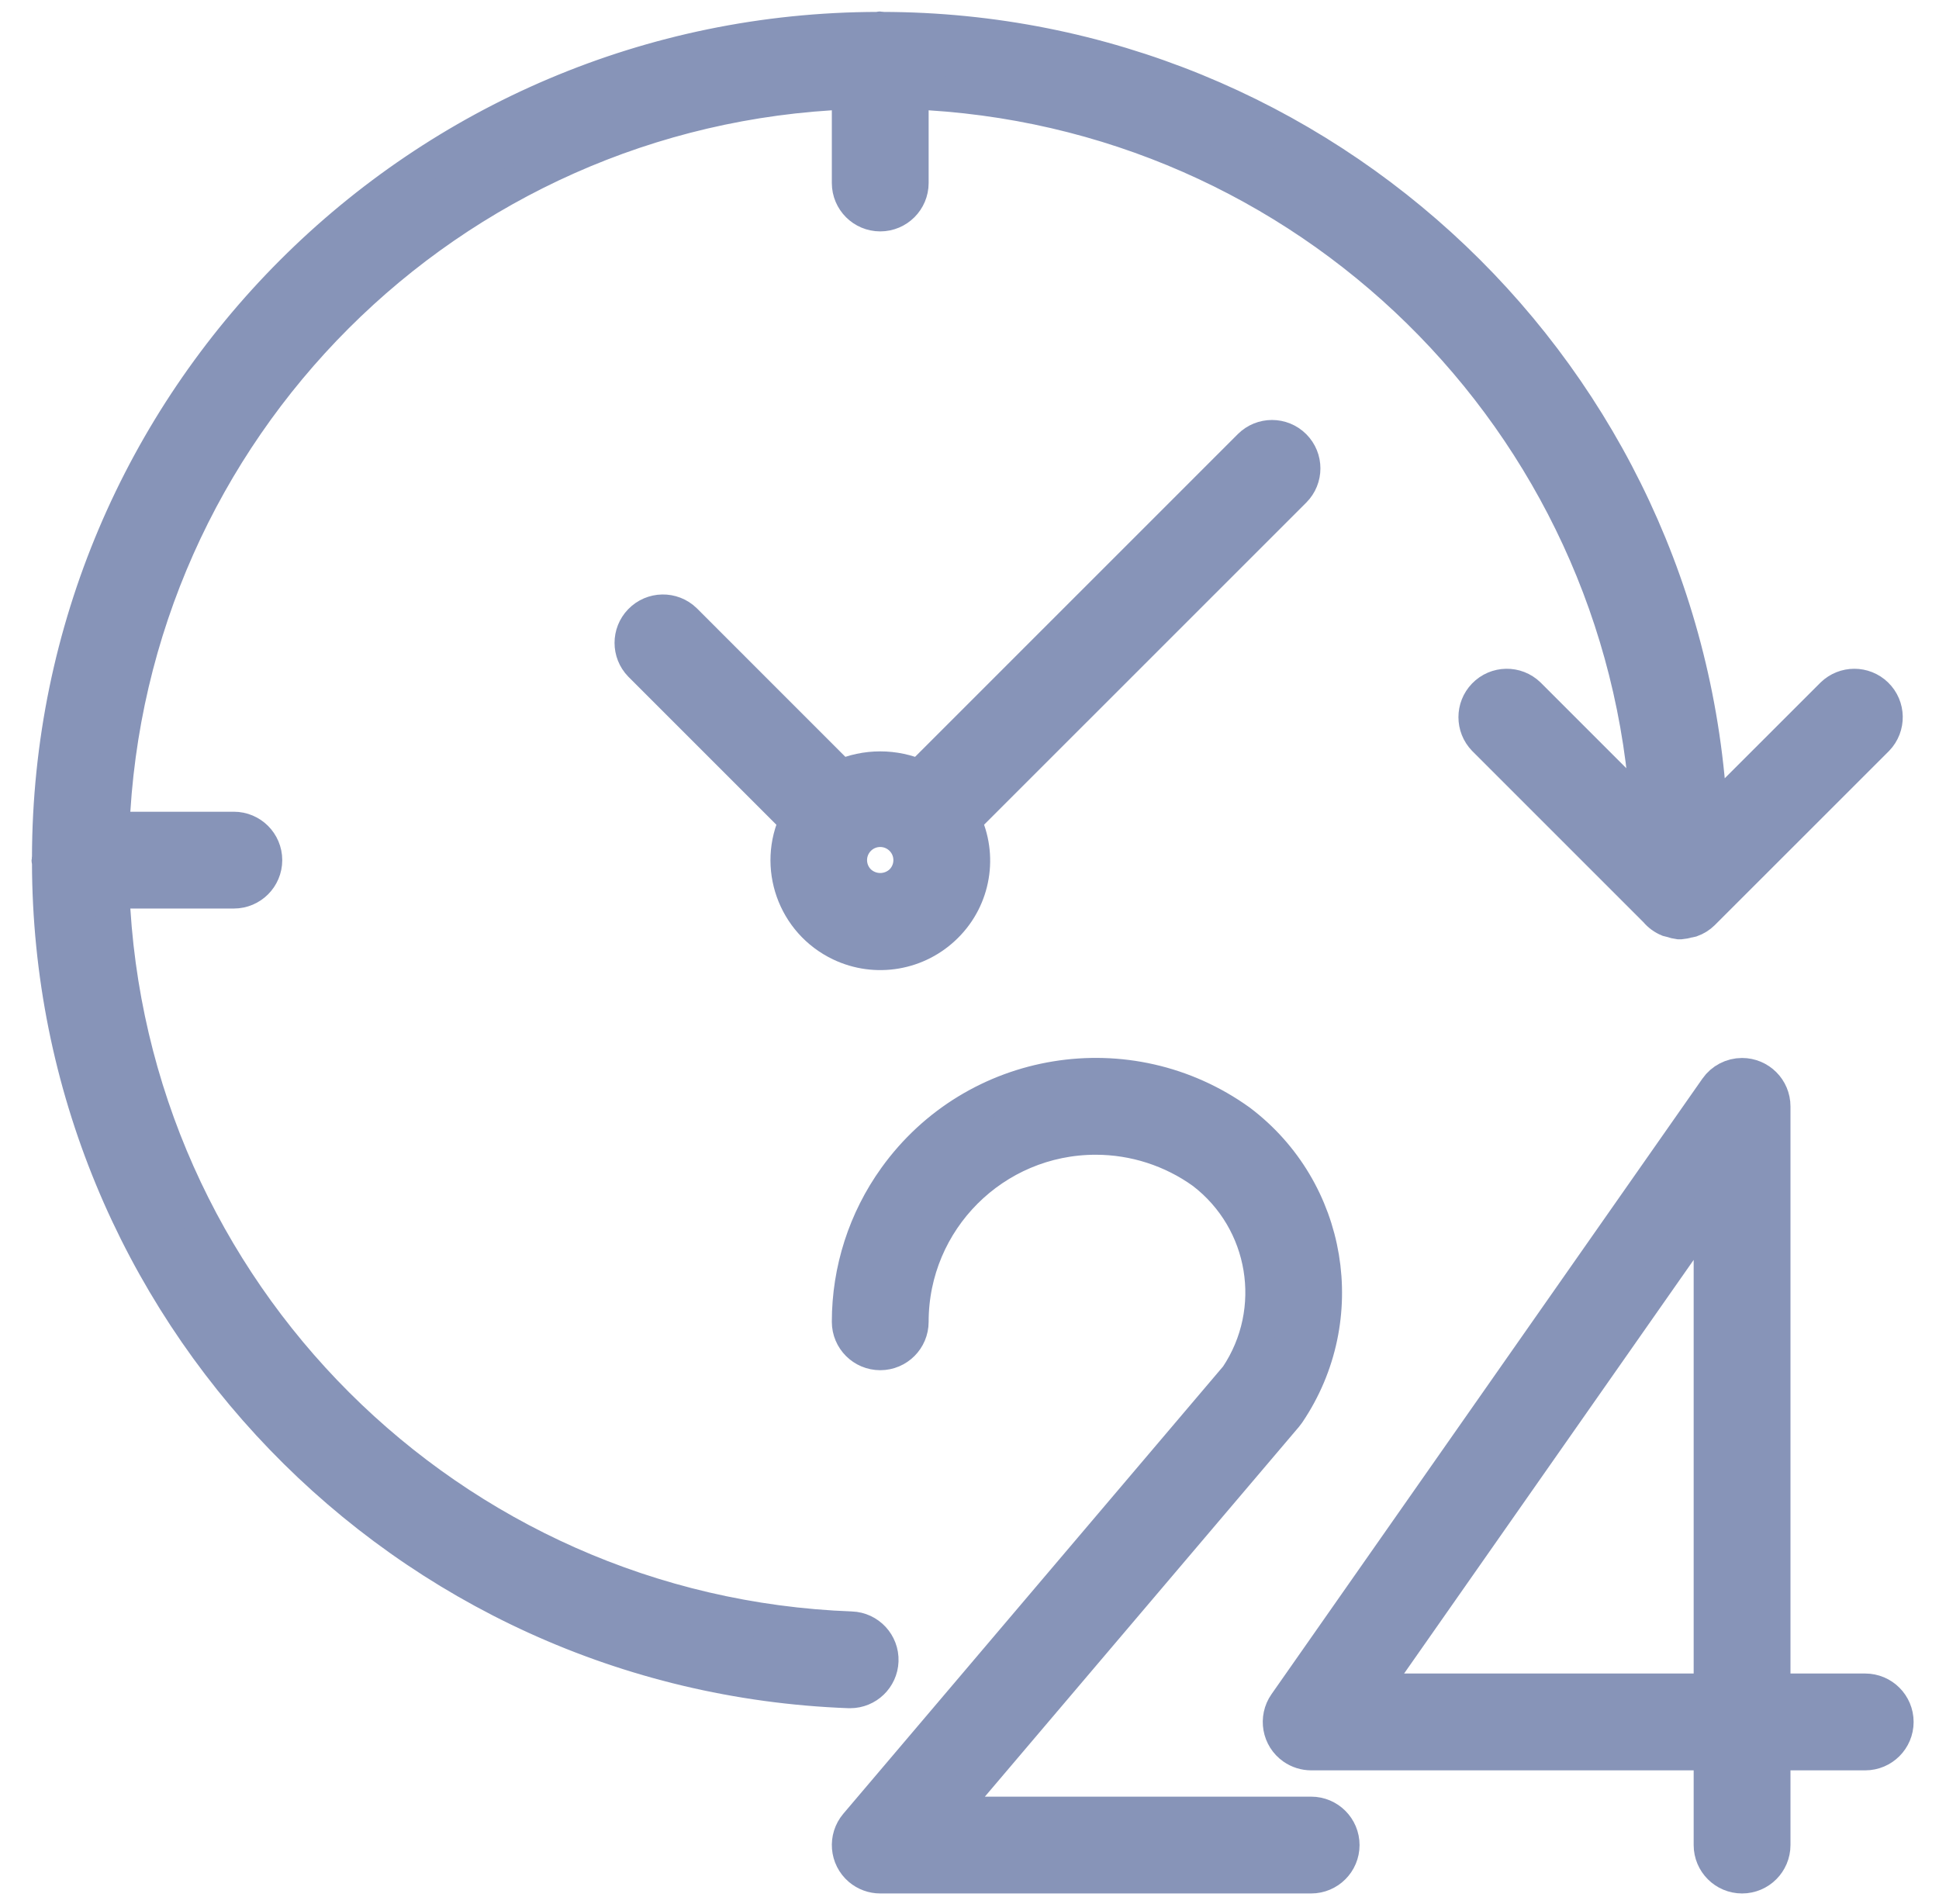 <svg width="55" height="54" viewBox="0 0 55 54" fill="none" xmlns="http://www.w3.org/2000/svg">
<path d="M52.907 47.972H50.287V31.384C50.287 30.902 49.896 30.511 49.413 30.511C49.129 30.512 48.862 30.65 48.699 30.884L36.476 48.345C36.2 48.74 36.296 49.285 36.691 49.561C36.838 49.663 37.012 49.718 37.191 49.719H48.541V52.338C48.541 52.82 48.932 53.211 49.414 53.211C49.896 53.211 50.287 52.82 50.287 52.338V49.719H52.907C53.389 49.719 53.78 49.328 53.78 48.846C53.78 48.363 53.389 47.972 52.907 47.972ZM48.541 47.972H38.867L48.541 34.153V47.972Z" fill="#8794B8"/>
<path d="M37.191 51.465H26.855L36.465 40.149C36.486 40.123 36.507 40.096 36.526 40.068C38.334 37.392 37.731 33.769 35.155 31.822C32.022 29.571 27.658 30.286 25.407 33.419C24.553 34.607 24.095 36.033 24.095 37.495C24.095 37.978 24.486 38.368 24.968 38.368C25.45 38.368 25.841 37.978 25.841 37.495C25.841 34.602 28.186 32.257 31.079 32.256C32.175 32.256 33.245 32.6 34.135 33.24C35.94 34.623 36.36 37.17 35.096 39.059L24.302 51.773C23.991 52.141 24.036 52.692 24.403 53.004C24.561 53.137 24.761 53.211 24.968 53.211H37.191C37.673 53.211 38.064 52.82 38.064 52.338C38.064 51.856 37.673 51.465 37.191 51.465Z" fill="#8794B8"/>
<path d="M24.987 47.116C25.005 46.634 24.629 46.229 24.148 46.211H24.147C12.757 45.788 3.614 36.662 3.171 25.272H6.633C7.115 25.272 7.506 24.881 7.506 24.399C7.506 23.917 7.115 23.526 6.633 23.526H3.171C3.608 12.156 12.725 3.04 24.095 2.603V5.191C24.095 5.673 24.486 6.064 24.968 6.064C25.45 6.064 25.841 5.673 25.841 5.191V2.603C37.055 3.037 46.106 11.917 46.753 23.121L43.348 19.716C43.001 19.381 42.449 19.39 42.114 19.737C41.787 20.076 41.787 20.612 42.114 20.951L46.987 25.824C47.079 25.935 47.197 26.021 47.331 26.075C47.365 26.085 47.4 26.093 47.435 26.1C47.495 26.122 47.557 26.137 47.62 26.145C47.629 26.145 47.637 26.145 47.645 26.145C47.654 26.145 47.662 26.145 47.67 26.145C47.736 26.139 47.802 26.127 47.865 26.106C47.901 26.102 47.937 26.095 47.972 26.086C48.09 26.044 48.198 25.977 48.287 25.889L53.227 20.951C53.562 20.604 53.552 20.051 53.206 19.716C52.867 19.389 52.331 19.389 51.992 19.716L48.503 23.203C47.879 10.688 37.56 0.857 25.03 0.838C25.008 0.837 24.99 0.826 24.968 0.826C24.946 0.826 24.928 0.837 24.906 0.838C11.935 0.856 1.425 11.366 1.407 24.337C1.407 24.359 1.395 24.377 1.395 24.399C1.395 24.421 1.406 24.439 1.407 24.461C1.428 37.112 11.441 47.486 24.082 47.956H24.115C24.584 47.956 24.969 47.585 24.987 47.116Z" fill="#8794B8"/>
<path d="M36.698 12.669C36.357 12.328 35.804 12.328 35.463 12.669L26.081 22.051C25.372 21.735 24.562 21.735 23.854 22.051L19.412 17.608C19.065 17.273 18.512 17.283 18.177 17.63C17.85 17.968 17.85 18.505 18.177 18.843L22.61 23.276C21.988 24.579 22.54 26.14 23.843 26.763C24.843 27.241 26.036 27.036 26.82 26.252C27.608 25.471 27.81 24.274 27.324 23.277L36.698 13.904C37.039 13.563 37.039 13.01 36.698 12.669ZM25.585 25.016L25.585 25.016C25.24 25.347 24.696 25.347 24.351 25.016C24.009 24.675 24.009 24.123 24.35 23.782C24.691 23.441 25.244 23.441 25.585 23.782C25.926 24.122 25.926 24.675 25.585 25.016Z" fill="#8794B8"/>
<path d="M52.907 47.972H50.287V31.384C50.287 30.902 49.896 30.511 49.413 30.511C49.129 30.512 48.862 30.65 48.699 30.884L36.476 48.345C36.2 48.74 36.296 49.285 36.691 49.561C36.838 49.663 37.012 49.718 37.191 49.719H48.541V52.338C48.541 52.82 48.932 53.211 49.414 53.211C49.896 53.211 50.287 52.82 50.287 52.338V49.719H52.907C53.389 49.719 53.78 49.328 53.78 48.846C53.78 48.363 53.389 47.972 52.907 47.972ZM48.541 47.972H38.867L48.541 34.153V47.972Z" stroke="#8794B8"/>
<path d="M37.191 51.465H26.855L36.465 40.149C36.486 40.123 36.507 40.096 36.526 40.068C38.334 37.392 37.731 33.769 35.155 31.822C32.022 29.571 27.658 30.286 25.407 33.419C24.553 34.607 24.095 36.033 24.095 37.495C24.095 37.978 24.486 38.368 24.968 38.368C25.45 38.368 25.841 37.978 25.841 37.495C25.841 34.602 28.186 32.257 31.079 32.256C32.175 32.256 33.245 32.6 34.135 33.24C35.94 34.623 36.36 37.17 35.096 39.059L24.302 51.773C23.991 52.141 24.036 52.692 24.403 53.004C24.561 53.137 24.761 53.211 24.968 53.211H37.191C37.673 53.211 38.064 52.82 38.064 52.338C38.064 51.856 37.673 51.465 37.191 51.465Z" stroke="#8794B8"/>
<path d="M24.987 47.116C25.005 46.634 24.629 46.229 24.148 46.211H24.147C12.757 45.788 3.614 36.662 3.171 25.272H6.633C7.115 25.272 7.506 24.881 7.506 24.399C7.506 23.917 7.115 23.526 6.633 23.526H3.171C3.608 12.156 12.725 3.04 24.095 2.603V5.191C24.095 5.673 24.486 6.064 24.968 6.064C25.45 6.064 25.841 5.673 25.841 5.191V2.603C37.055 3.037 46.106 11.917 46.753 23.121L43.348 19.716C43.001 19.381 42.449 19.39 42.114 19.737C41.787 20.076 41.787 20.612 42.114 20.951L46.987 25.824C47.079 25.935 47.197 26.021 47.331 26.075C47.365 26.085 47.4 26.093 47.435 26.1C47.495 26.122 47.557 26.137 47.62 26.145C47.629 26.145 47.637 26.145 47.645 26.145C47.654 26.145 47.662 26.145 47.67 26.145C47.736 26.139 47.802 26.127 47.865 26.106C47.901 26.102 47.937 26.095 47.972 26.086C48.09 26.044 48.198 25.977 48.287 25.889L53.227 20.951C53.562 20.604 53.552 20.051 53.206 19.716C52.867 19.389 52.331 19.389 51.992 19.716L48.503 23.203C47.879 10.688 37.56 0.857 25.03 0.838C25.008 0.837 24.99 0.826 24.968 0.826C24.946 0.826 24.928 0.837 24.906 0.838C11.935 0.856 1.425 11.366 1.407 24.337C1.407 24.359 1.395 24.377 1.395 24.399C1.395 24.421 1.406 24.439 1.407 24.461C1.428 37.112 11.441 47.486 24.082 47.956H24.115C24.584 47.956 24.969 47.585 24.987 47.116Z" stroke="#8794B8"/>
<path d="M36.698 12.669C36.357 12.328 35.804 12.328 35.463 12.669L26.081 22.051C25.372 21.735 24.562 21.735 23.854 22.051L19.412 17.608C19.065 17.273 18.512 17.283 18.177 17.63C17.85 17.968 17.85 18.505 18.177 18.843L22.61 23.276C21.988 24.579 22.54 26.14 23.843 26.763C24.843 27.241 26.036 27.036 26.82 26.252C27.608 25.471 27.81 24.274 27.324 23.277L36.698 13.904C37.039 13.563 37.039 13.01 36.698 12.669ZM25.585 25.016L25.585 25.016C25.24 25.347 24.696 25.347 24.351 25.016C24.009 24.675 24.009 24.123 24.35 23.782C24.691 23.441 25.244 23.441 25.585 23.782C25.926 24.122 25.926 24.675 25.585 25.016Z" stroke="#8794B8"/>
</svg>
